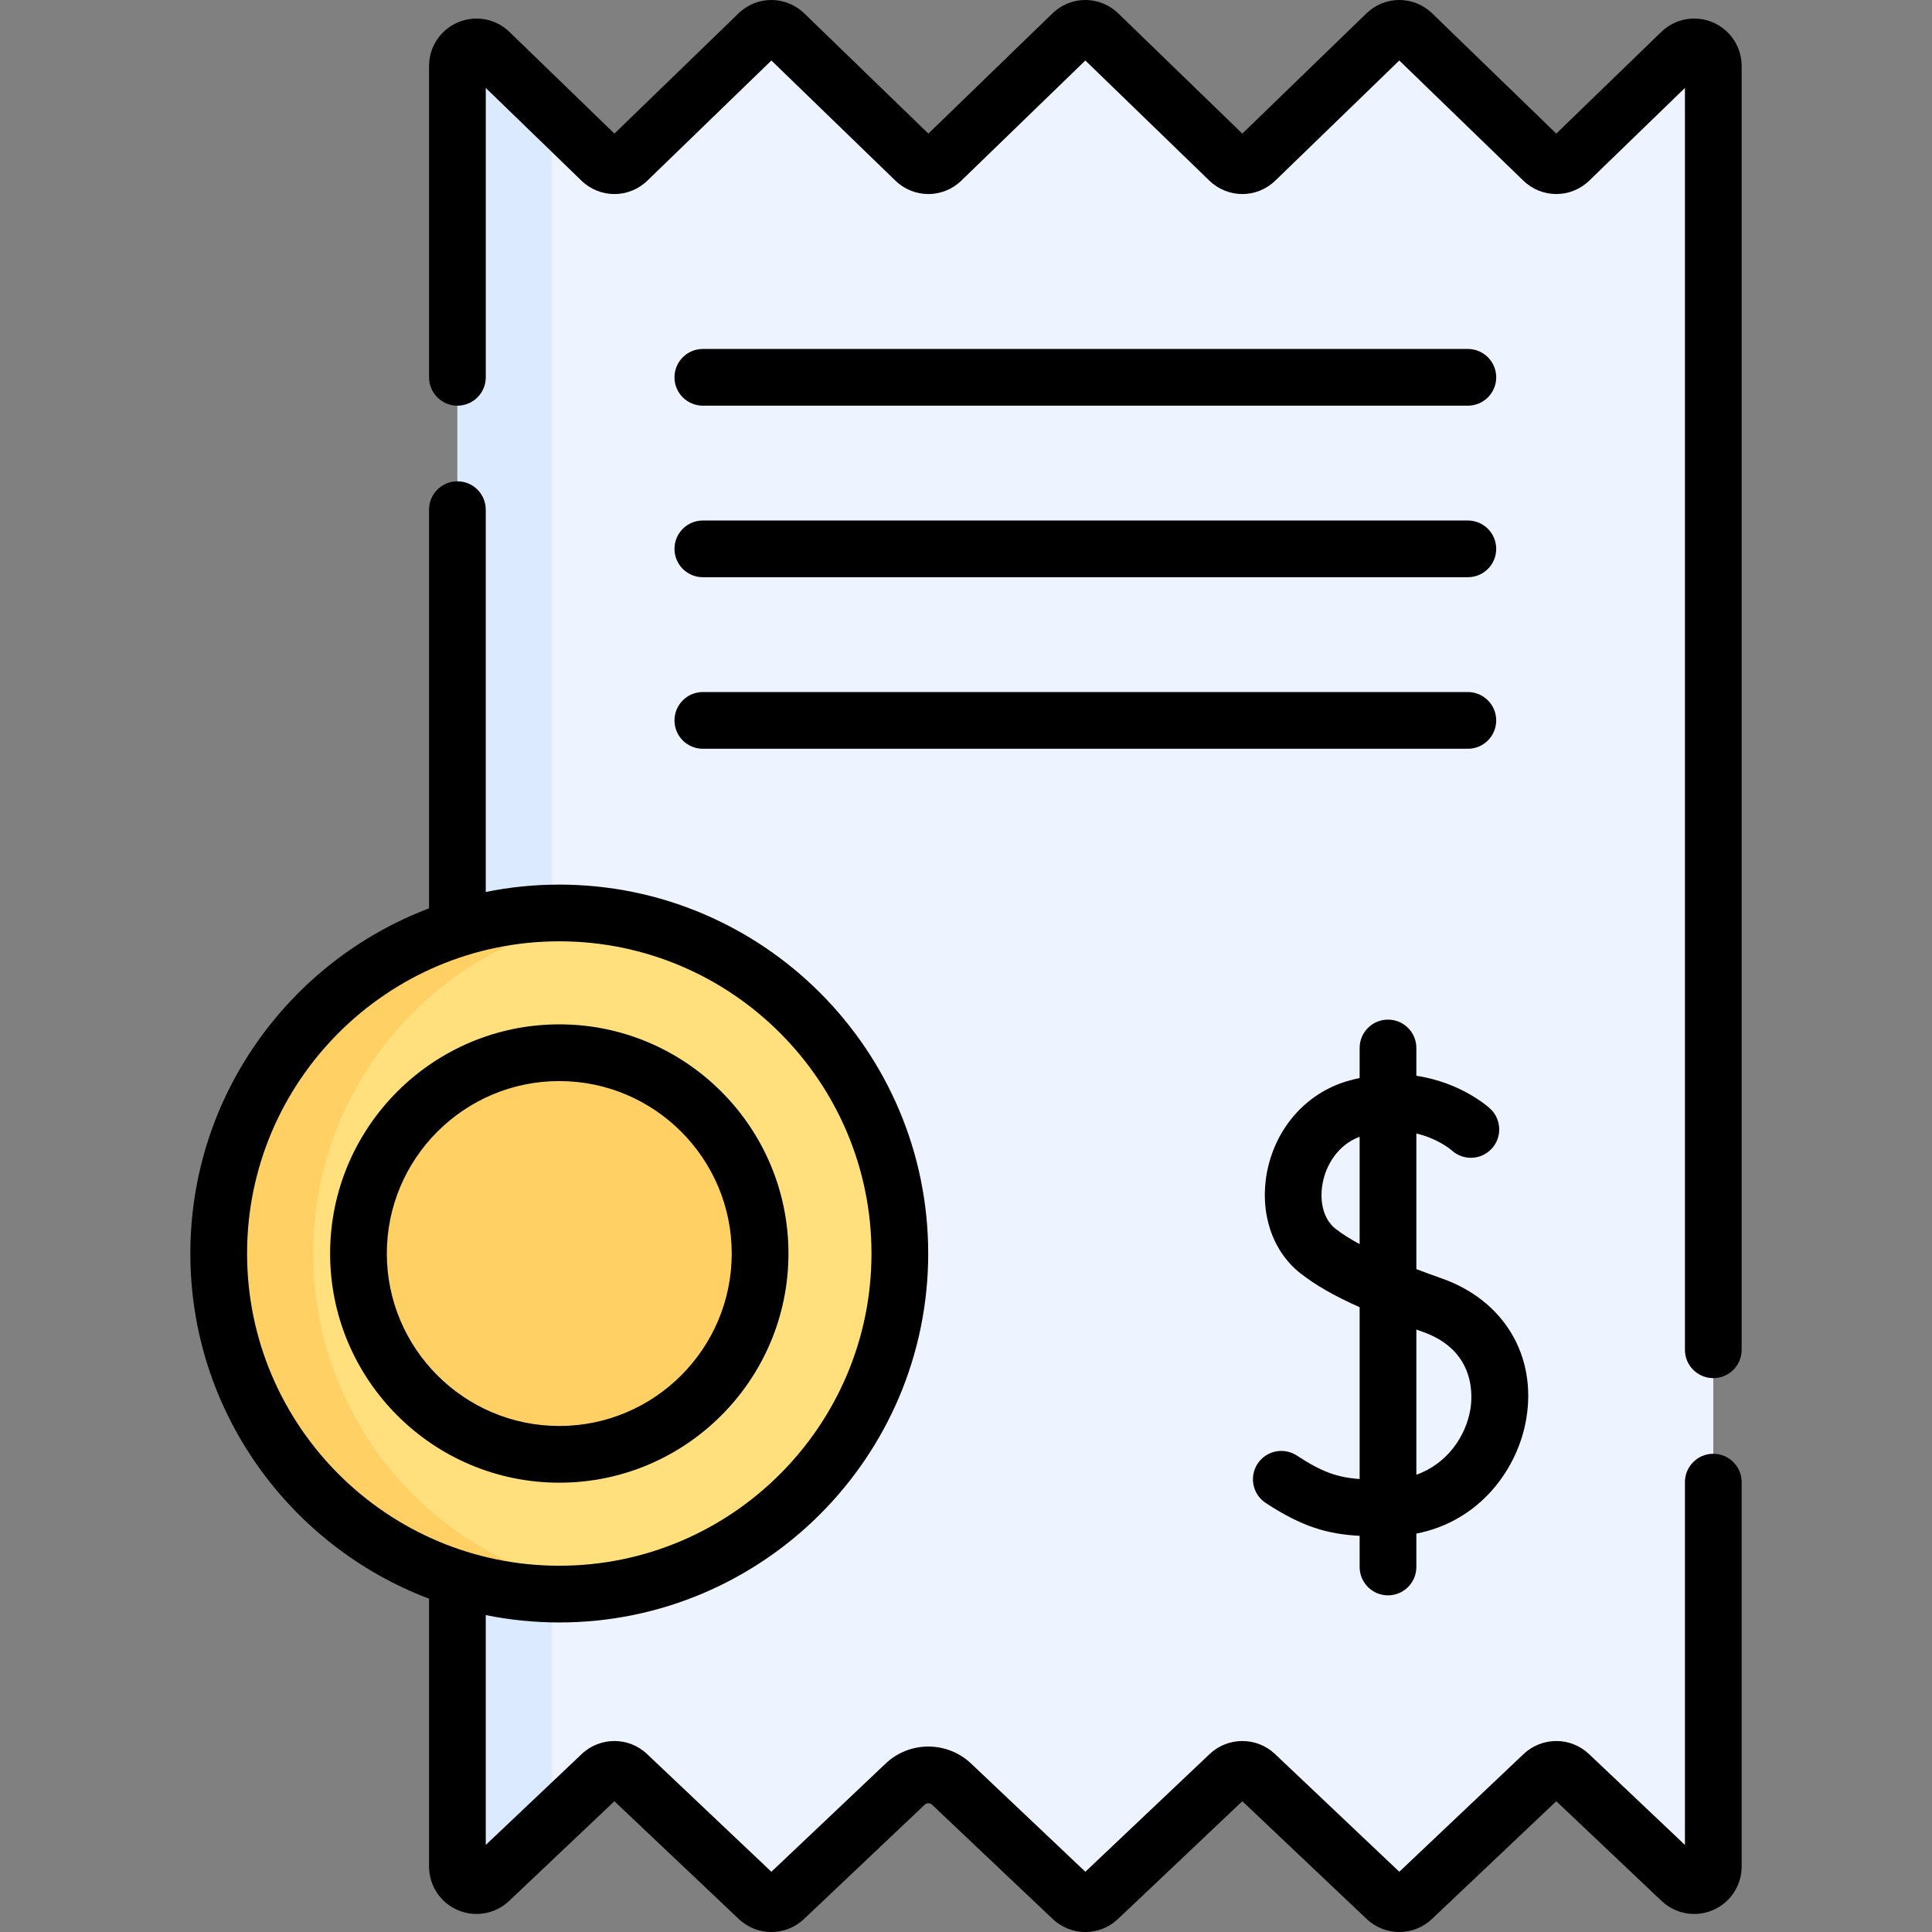 <svg id="Capa_1" enable-background="new 0 0 510.938 510.938" height="512" viewBox="0 0 510.938 510.938" width="512" xmlns="http://www.w3.org/2000/svg"><rect x="0" y="0" width="510.938" height="510.938" fill="#808080" stroke="none"/><g><g><path d="m444.589 497.284-29.543-27.978c-1.944-1.841-4.988-1.841-6.932 0l-34.583 32.751c-1.944 1.841-4.988 1.841-6.932 0l-34.583-32.751c-1.944-1.841-4.988-1.841-6.932 0l-34.584 32.752c-1.944 1.841-4.988 1.841-6.932 0l-31.916-30.225c-3.44-3.258-8.827-3.258-12.267 0l-31.916 30.225c-1.944 1.841-4.988 1.841-6.932 0l-34.583-32.751c-1.944-1.841-4.988-1.841-6.932 0l-29.543 27.978c-3.213 3.043-8.507.765-8.507-3.66v-476.169c0-4.452 5.35-6.718 8.548-3.62l29.46 28.541c1.955 1.894 5.06 1.894 7.015 0l34.501-33.424c1.955-1.894 5.06-1.894 7.015 0l34.501 33.424c1.955 1.894 5.06 1.894 7.015 0l34.501-33.424c1.955-1.894 5.06-1.894 7.015 0l34.501 33.424c1.955 1.894 5.06 1.894 7.015 0l34.501-33.424c1.955-1.894 5.06-1.894 7.015 0l34.501 33.424c1.955 1.894 5.06 1.894 7.015 0l29.46-28.541c3.198-3.098 8.548-.832 8.548 3.62v476.168c-.004 4.425-5.298 6.703-8.51 3.66z" fill="#edf4ff"/><path d="m129.519 13.831 16.45 15.94v451.9l-16.49 15.61c-3.21 3.05-8.51.77-8.51-3.66v-476.17c0-4.45 5.35-6.71 8.55-3.62z" fill="#dbeaff"/><circle cx="147.911" cy="331.508" fill="#ffe07d" r="90.067"/><g fill="#ffd064"><path d="m160.409 420.701c-4.08.58-8.26.87-12.5.87-49.74 0-90.07-40.32-90.07-90.06 0-49.75 40.33-90.07 90.07-90.07 4.24 0 8.42.29 12.5.87-43.83 6.08-77.57 43.69-77.57 89.2 0 45.501 33.74 83.11 77.57 89.19z"/><circle cx="147.909" cy="331.508" r="53.106"/></g></g><g><path d="m383.953 304.25c3.048 2.759 7.754 2.553 10.546-.475 2.809-3.045 2.617-7.79-.428-10.598-.43-.397-7.662-6.913-19.501-8.673v-7.354c0-4.142-3.357-7.5-7.5-7.5s-7.5 3.358-7.5 7.5v7.931c-1.136.249-2.289.537-3.468.892-10.794 3.251-18.86 12.49-21.05 24.11-1.996 10.593 1.396 20.807 8.853 26.655 3.964 3.109 8.9 5.957 15.665 8.966v45.442c-5.896-.424-9.94-1.845-16.611-6.209-3.467-2.269-8.113-1.296-10.382 2.17-2.268 3.466-1.296 8.115 2.171 10.382 9.676 6.329 16.28 8.207 24.822 8.681v8.236c0 4.142 3.357 7.5 7.5 7.5s7.5-3.358 7.5-7.5v-8.83c16.965-3.306 26.874-17.284 29.069-30.341 2.819-16.769-5.952-31.349-22.348-37.144-2.208-.781-4.469-1.6-6.722-2.453v-35.874c5.699 1.347 9.093 4.232 9.384 4.486zm-7.661 47.983c14.017 4.955 13.153 16.955 12.555 20.514-1.171 6.964-6.033 14.348-14.277 17.259v-38.39c.572.206 1.133.409 1.722.617zm-23.129-27.298c-3.034-2.379-4.325-7.006-3.37-12.075.859-4.559 3.881-10.041 9.777-12.227v28.387c-2.413-1.304-4.596-2.664-6.407-4.085z"/><path d="m452.947 5.908c-4.646-1.967-9.991-.972-13.618 2.541l-27.752 26.885-32.775-31.749c-4.899-4.777-12.578-4.777-17.464-.017l-32.791 31.765-32.775-31.75c-4.901-4.777-12.58-4.775-17.464-.015l-32.791 31.765-32.775-31.75c-4.898-4.774-12.577-4.775-17.463-.015l-32.791 31.765-27.752-26.884c-3.626-3.512-8.971-4.508-13.618-2.541-4.647 1.968-7.65 6.501-7.65 11.548v82.33c0 4.142 3.357 7.5 7.5 7.5s7.5-3.358 7.5-7.5v-76.525l25.29 24.5c4.894 4.746 12.563 4.745 17.459.001l32.786-31.76 32.785 31.758c4.894 4.746 12.563 4.745 17.458.001l32.786-31.76 32.786 31.759c4.894 4.746 12.563 4.745 17.458.001l32.786-31.76 32.785 31.758c4.895 4.746 12.564 4.745 17.459.001l25.291-24.501v333.705c0 4.142 3.357 7.5 7.5 7.5s7.5-3.358 7.5-7.5v-339.508c0-5.047-3.003-9.58-7.65-11.548z"/><path d="m453.097 384.465c-4.143 0-7.5 3.358-7.5 7.5v95.946l-25.403-24.062c-4.83-4.557-12.4-4.56-17.244.01l-32.888 31.147-32.898-31.157c-4.833-4.559-12.404-4.559-17.243.01l-32.888 31.147-30.224-28.623c-6.342-5.992-16.265-5.989-22.589.006l-30.218 28.617-32.895-31.145c-4.823-4.574-12.396-4.581-17.248-.003l-25.393 24.051v-60.783c6.285 1.276 12.786 1.948 19.441 1.948 53.799 0 97.567-43.769 97.567-97.567s-43.769-97.567-97.567-97.567c-6.656 0-13.157.672-19.441 1.948v-101.103c0-4.142-3.357-7.5-7.5-7.5s-7.5 3.358-7.5 7.5v105.44c-36.852 13.951-63.126 49.604-63.126 91.283s26.274 77.333 63.126 91.283v70.834c0 5.013 2.978 9.534 7.587 11.517 4.612 1.983 9.941 1.035 13.58-2.412l27.849-26.377 32.893 31.143c4.836 4.589 12.415 4.589 17.249.005l31.912-30.222c.549-.521 1.413-.518 1.964.002l31.905 30.216c4.835 4.587 12.414 4.587 17.249.003l32.893-31.152 32.889 31.148c2.42 2.295 5.524 3.442 8.628 3.441 3.103 0 6.205-1.146 8.62-3.438l32.893-31.152 27.854 26.382c3.643 3.449 8.973 4.395 13.58 2.412 4.609-1.983 7.587-6.503 7.587-11.517v-101.66c-.001-4.141-3.358-7.499-7.501-7.499zm-387.756-52.957c0-45.528 37.04-82.567 82.567-82.567s82.567 37.04 82.567 82.567-37.04 82.567-82.567 82.567-82.567-37.039-82.567-82.567z"/><path d="m185.875 152.652h202.314c4.143 0 7.5-3.358 7.5-7.5s-3.357-7.5-7.5-7.5h-202.314c-4.143 0-7.5 3.358-7.5 7.5s3.357 7.5 7.5 7.5z"/><path d="m185.875 198.019h202.314c4.143 0 7.5-3.358 7.5-7.5s-3.357-7.5-7.5-7.5h-202.314c-4.143 0-7.5 3.358-7.5 7.5s3.357 7.5 7.5 7.5z"/><path d="m185.875 107.286h202.314c4.143 0 7.5-3.358 7.5-7.5s-3.357-7.5-7.5-7.5h-202.314c-4.143 0-7.5 3.358-7.5 7.5s3.357 7.5 7.5 7.5z"/><path d="m208.515 331.508c0-33.418-27.188-60.606-60.606-60.606s-60.606 27.188-60.606 60.606 27.188 60.606 60.606 60.606 60.606-27.187 60.606-60.606zm-106.213 0c0-25.147 20.459-45.606 45.606-45.606s45.606 20.459 45.606 45.606-20.459 45.606-45.606 45.606-45.606-20.459-45.606-45.606z"/></g></g></svg>